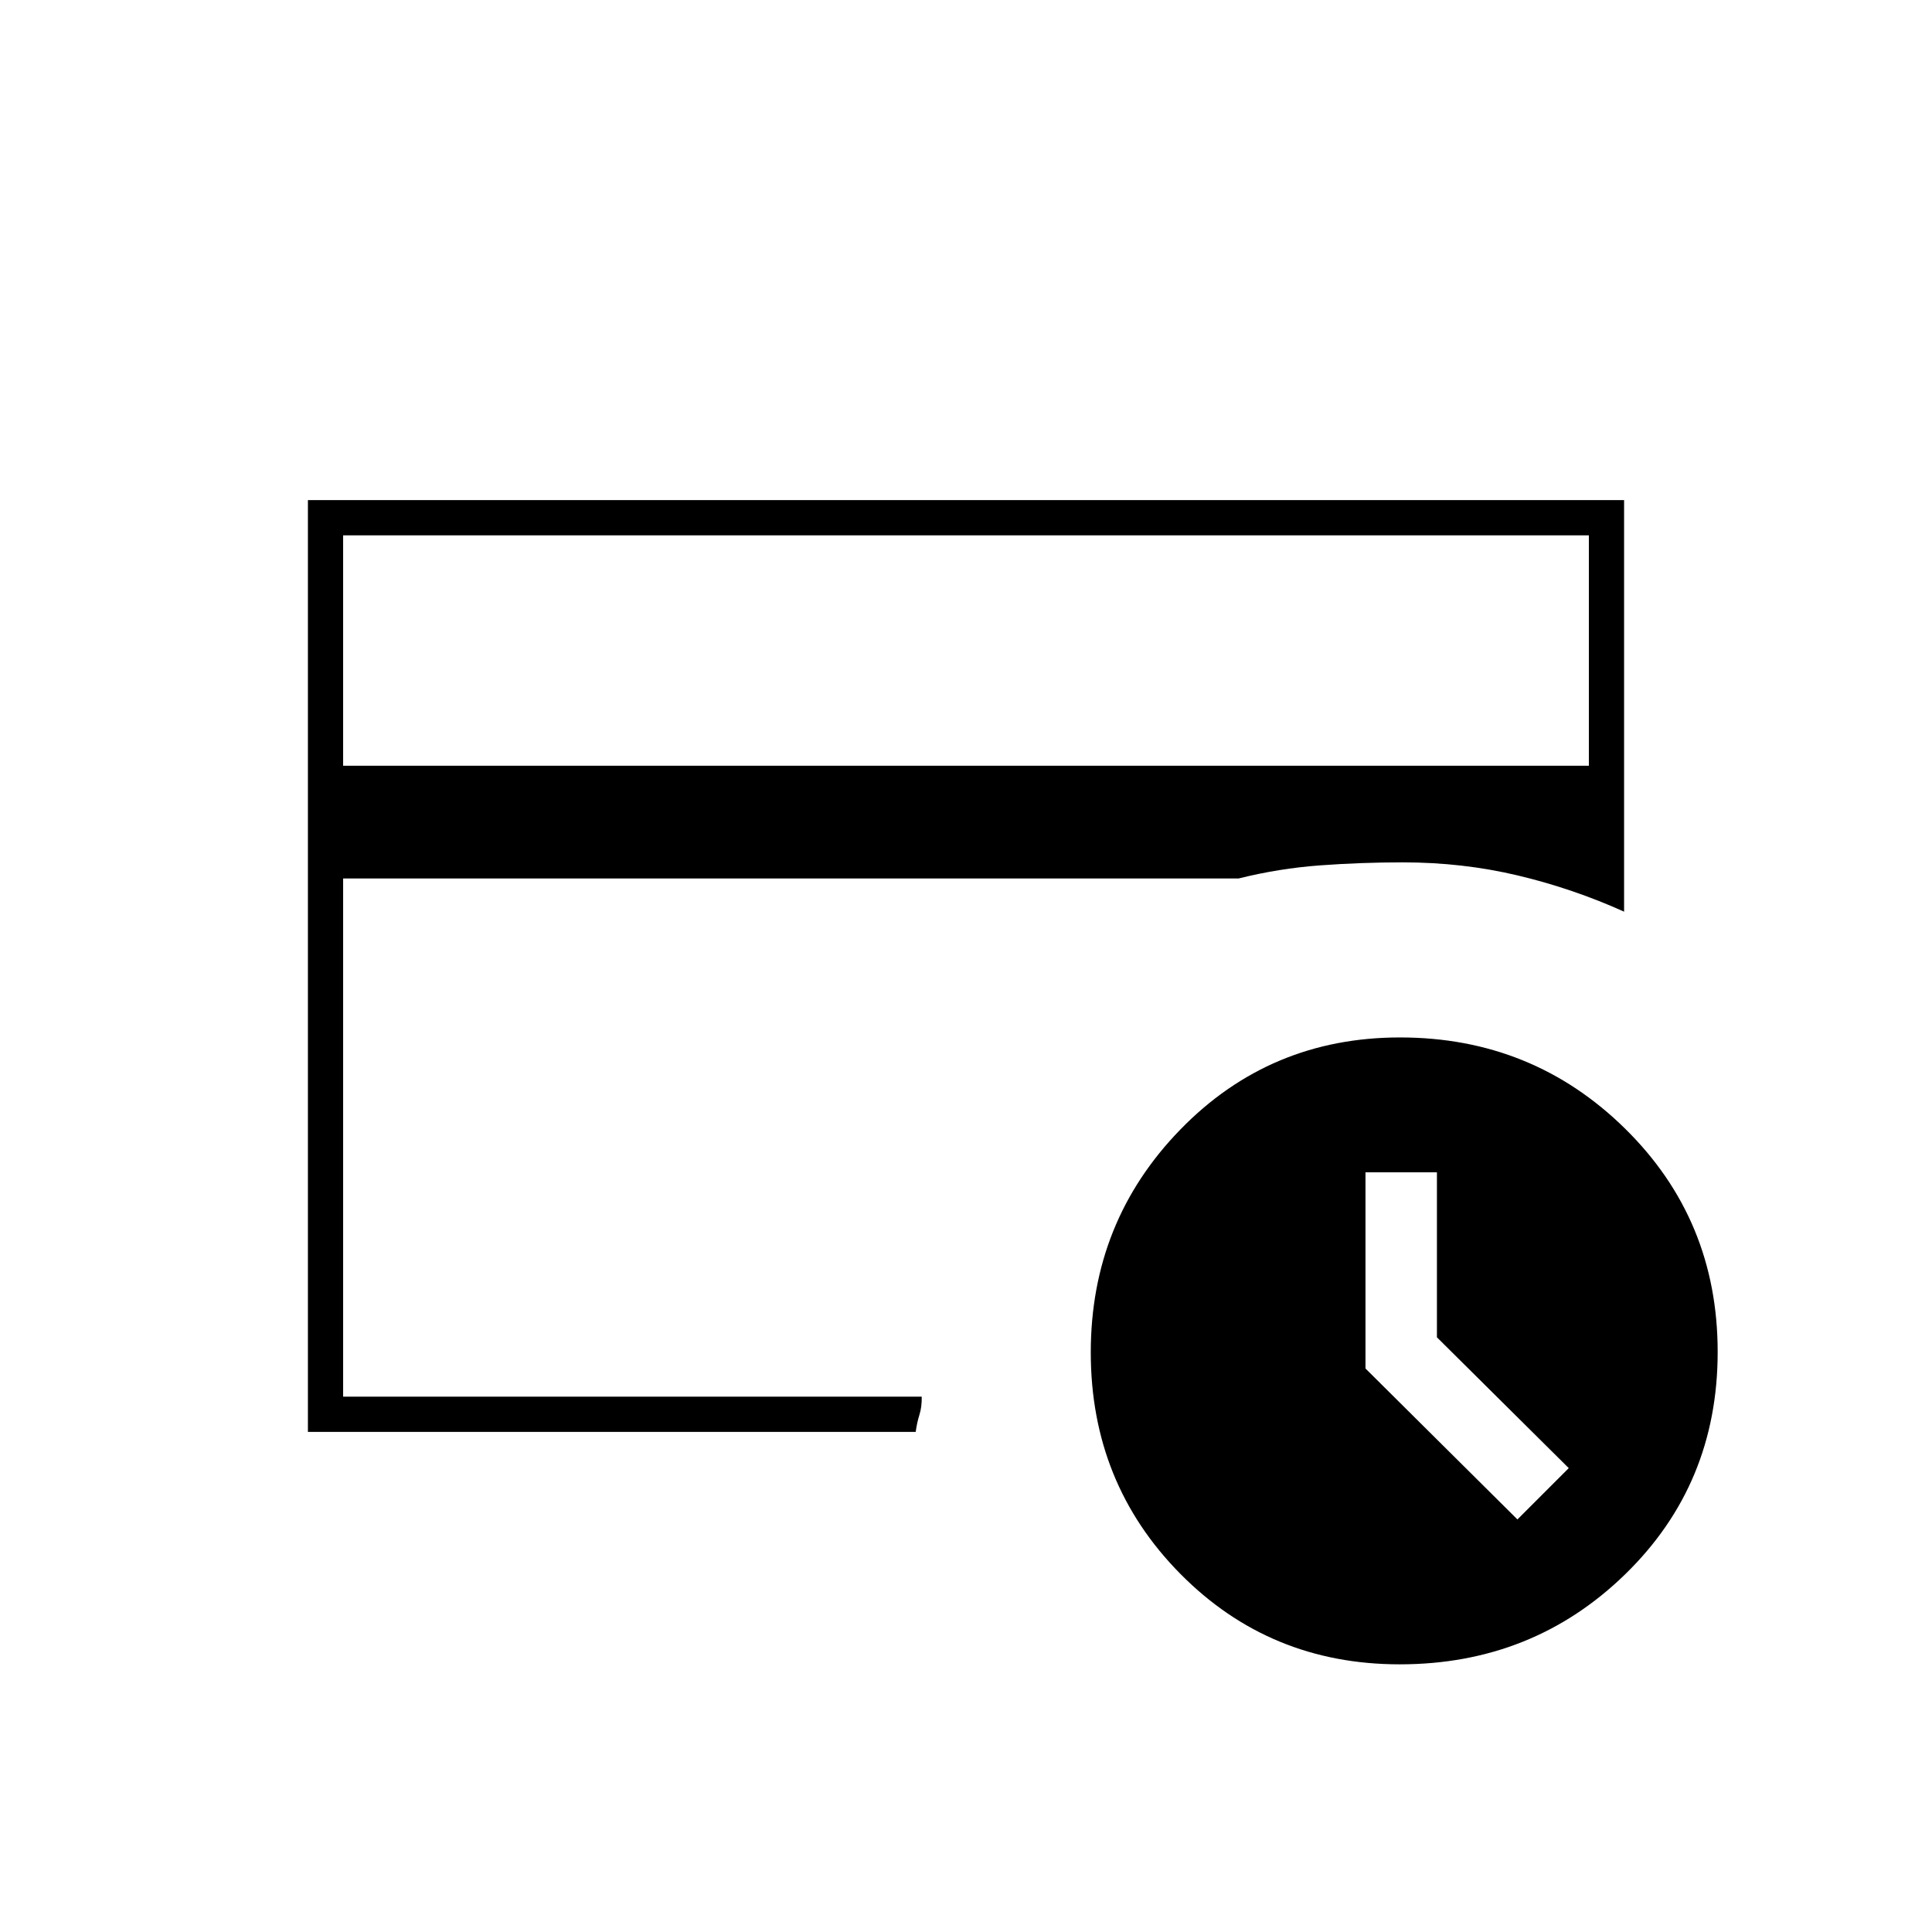 <svg xmlns="http://www.w3.org/2000/svg" height="20" viewBox="0 -960 960 960" width="20"><path d="m754-205 25.5-25.5-65.5-65v-82h-35.5v97.5l75.5 75Zm-58.5 72q-64.57 0-109.03-45Q542-223.01 542-288q0-65 44.52-110.75 44.51-45.75 109.15-45.75 65.74 0 111.79 45.28 46.04 45.27 46.04 111 0 65.72-45.96 110.47T695.5-133Zm-525-133v-265.5 18.5-181 428Zm0-313.5h619V-694h-619v114.5Zm284.5 331H153v-463h654V-507q-25.43-11.47-52.82-17.99-27.39-6.51-57.18-6.51-20.7 0-41.1 1.5-20.4 1.5-40.4 6.5h-445V-266H458q.1 5.06-1.13 8.96-1.23 3.9-1.87 8.54Z"/></svg>